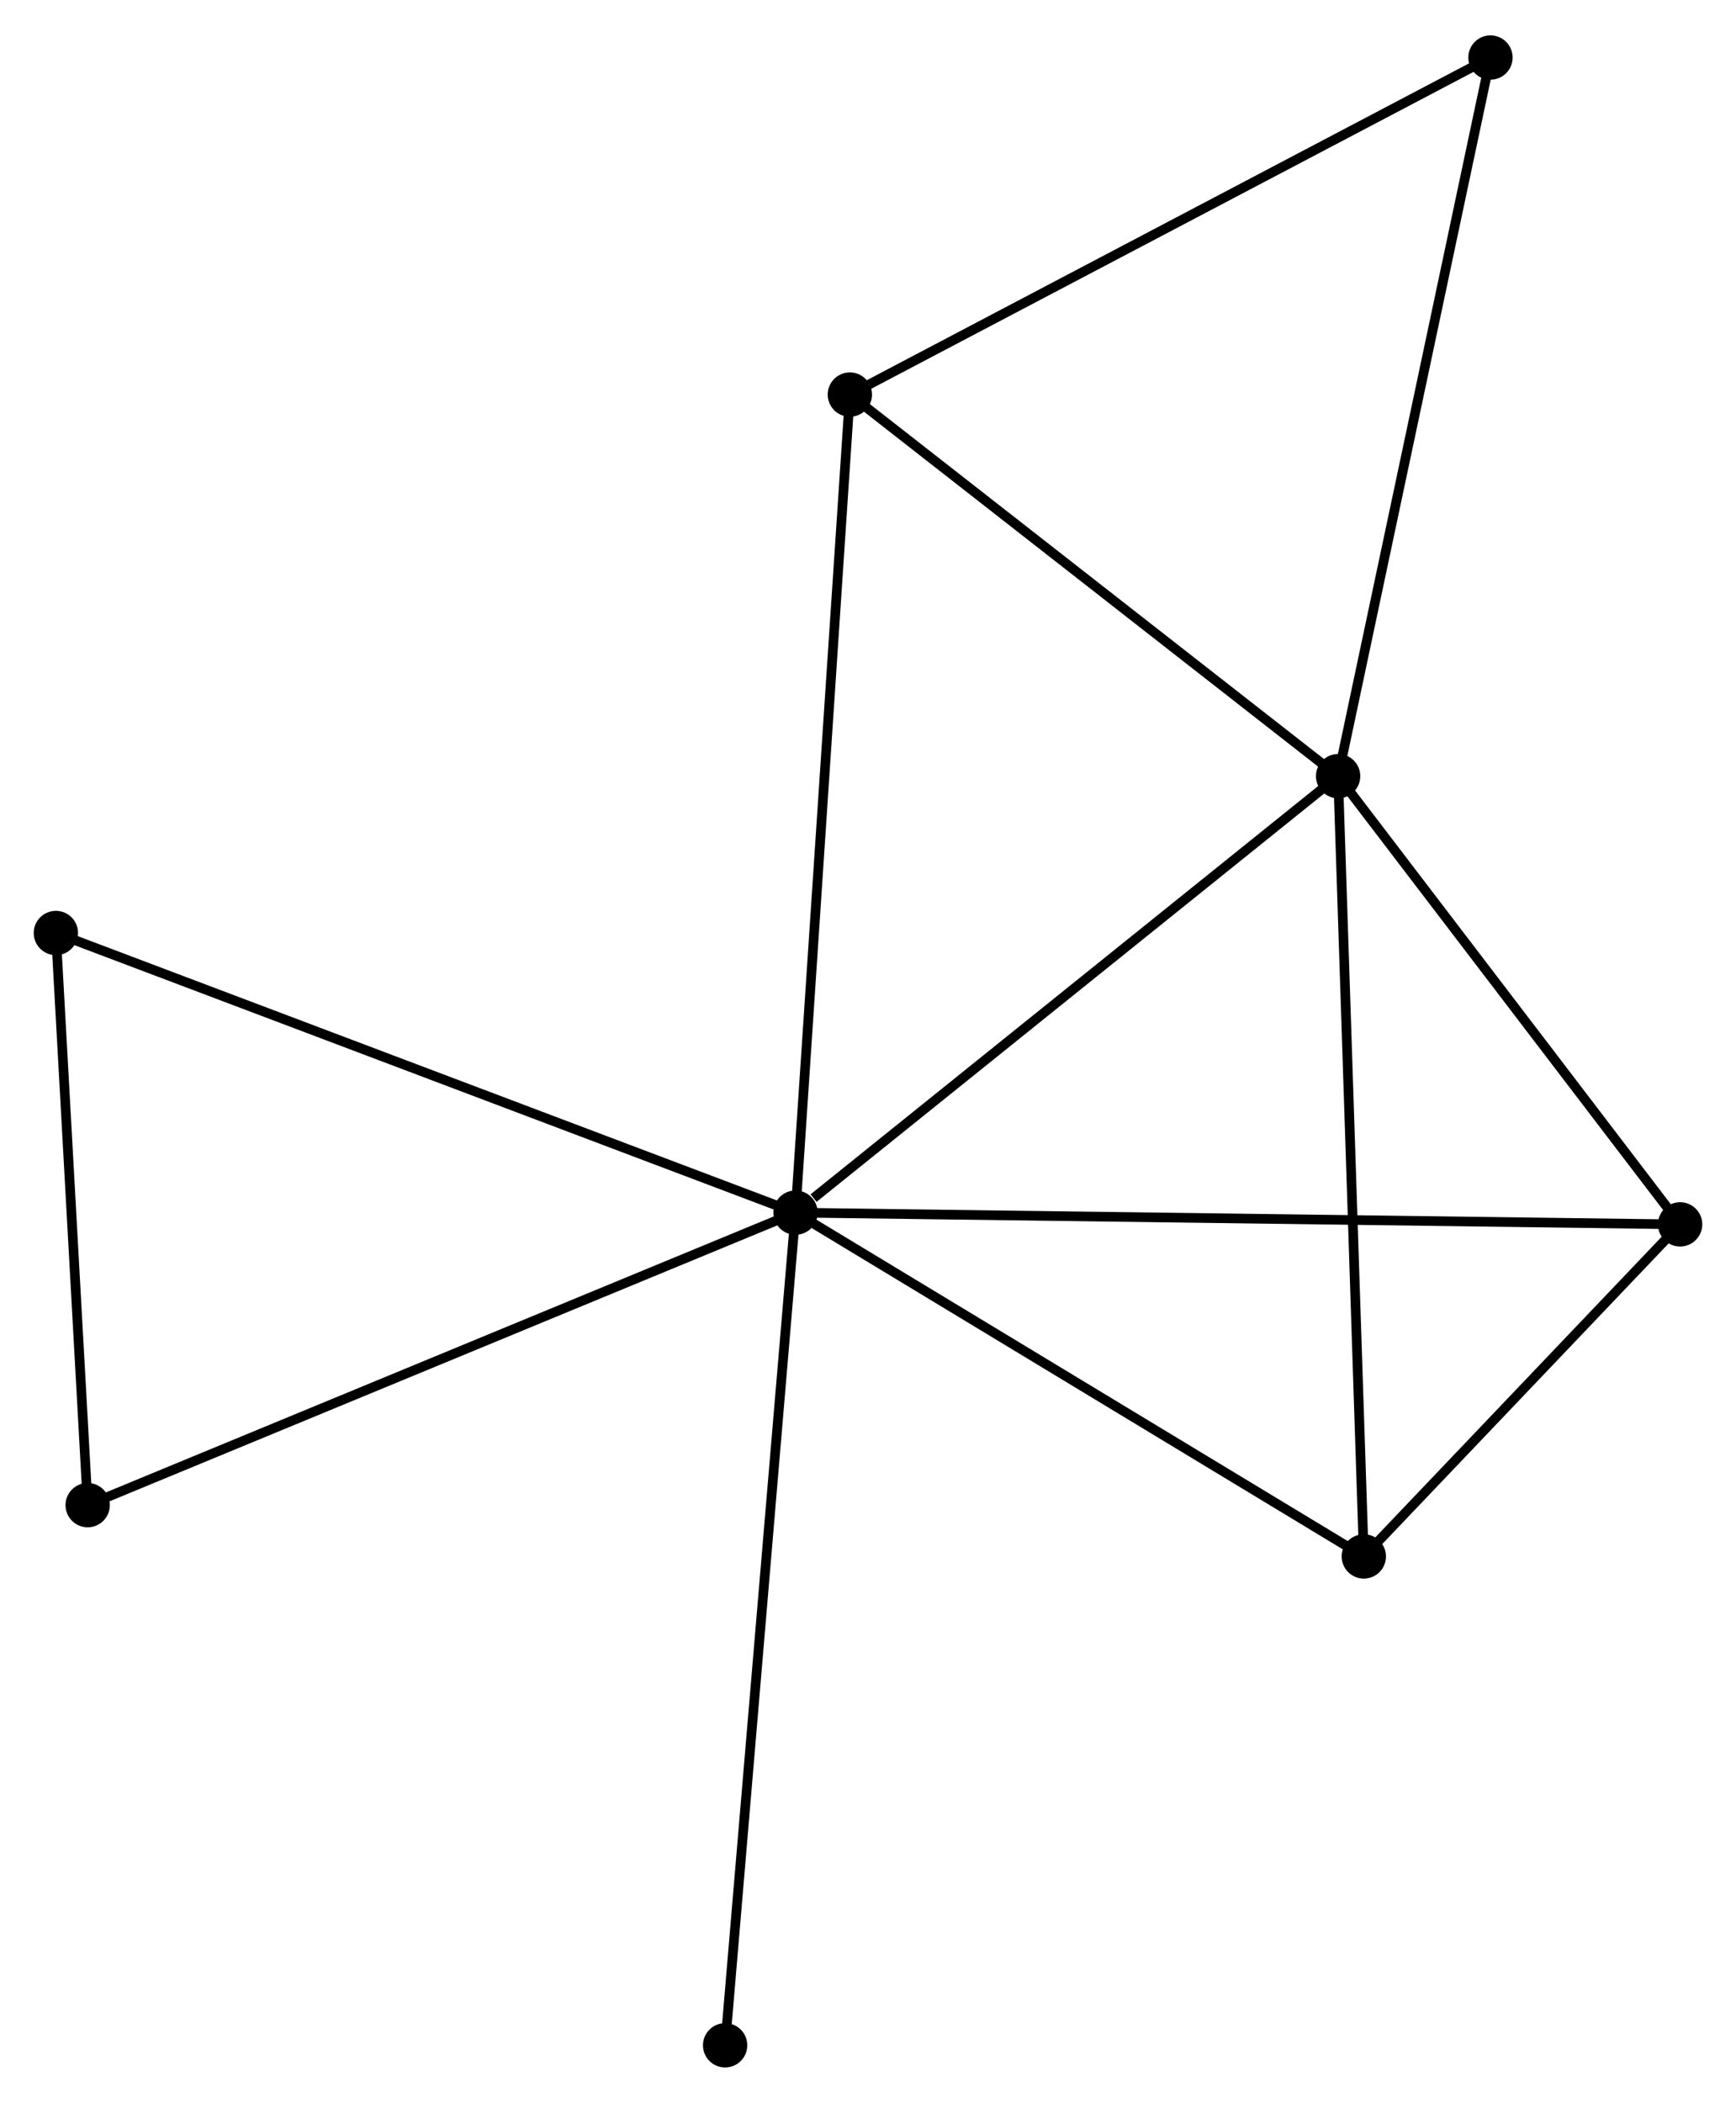 <?xml version="1.0" encoding="UTF-8" standalone="no"?>
<!DOCTYPE svg PUBLIC "-//W3C//DTD SVG 1.1//EN"
 "http://www.w3.org/Graphics/SVG/1.1/DTD/svg11.dtd">
<!-- Generated by graphviz version 2.36.0 (20140111.2315)
 -->
<!-- Title: %3 Pages: 1 -->
<svg width="180pt" height="218pt"
 viewBox="0.00 0.00 180.19 217.89" xmlns="http://www.w3.org/2000/svg" xmlns:xlink="http://www.w3.org/1999/xlink">
<g id="graph0" class="graph" transform="scale(1 1) rotate(0) translate(4 213.888)">
<title>%3</title>
<!-- 0 -->
<g id="node1" class="node"><title>0</title>
<ellipse fill="black" stroke="black" cx="78.571" cy="-88.214" rx="1.8" ry="1.8"/>
</g>
<!-- 1 -->
<g id="node2" class="node"><title>1</title>
<ellipse fill="black" stroke="black" cx="134.891" cy="-133.51" rx="1.8" ry="1.8"/>
</g>
<!-- 0&#45;&#45;1 -->
<g id="edge1" class="edge"><title>0&#45;&#45;1</title>
<path fill="none" stroke="black" d="M80.445,-89.721C89.148,-96.721 125.536,-125.986 133.392,-132.304"/>
</g>
<!-- 2 -->
<g id="node3" class="node"><title>2</title>
<ellipse fill="black" stroke="black" cx="170.389" cy="-86.995" rx="1.8" ry="1.8"/>
</g>
<!-- 0&#45;&#45;2 -->
<g id="edge2" class="edge"><title>0&#45;&#45;2</title>
<path fill="none" stroke="black" d="M80.489,-88.188C92.438,-88.03 156.563,-87.178 168.482,-87.02"/>
</g>
<!-- 3 -->
<g id="node4" class="node"><title>3</title>
<ellipse fill="black" stroke="black" cx="84.213" cy="-173.11" rx="1.8" ry="1.8"/>
</g>
<!-- 0&#45;&#45;3 -->
<g id="edge3" class="edge"><title>0&#45;&#45;3</title>
<path fill="none" stroke="black" d="M78.71,-90.312C79.491,-102.058 83.311,-159.531 84.079,-171.085"/>
</g>
<!-- 4 -->
<g id="node5" class="node"><title>4</title>
<ellipse fill="black" stroke="black" cx="137.559" cy="-52.534" rx="1.8" ry="1.8"/>
</g>
<!-- 0&#45;&#45;4 -->
<g id="edge4" class="edge"><title>0&#45;&#45;4</title>
<path fill="none" stroke="black" d="M80.273,-87.184C88.887,-81.974 127.597,-58.559 135.962,-53.499"/>
</g>
<!-- 5 -->
<g id="node6" class="node"><title>5</title>
<ellipse fill="black" stroke="black" cx="1.8" cy="-117.232" rx="1.8" ry="1.8"/>
</g>
<!-- 0&#45;&#45;5 -->
<g id="edge5" class="edge"><title>0&#45;&#45;5</title>
<path fill="none" stroke="black" d="M76.673,-88.931C66.052,-92.946 14.079,-112.591 3.631,-116.54"/>
</g>
<!-- 7 -->
<g id="node7" class="node"><title>7</title>
<ellipse fill="black" stroke="black" cx="5.1" cy="-57.856" rx="1.8" ry="1.8"/>
</g>
<!-- 0&#45;&#45;7 -->
<g id="edge6" class="edge"><title>0&#45;&#45;7</title>
<path fill="none" stroke="black" d="M76.755,-87.463C66.59,-83.263 16.851,-62.712 6.853,-58.58"/>
</g>
<!-- 8 -->
<g id="node8" class="node"><title>8</title>
<ellipse fill="black" stroke="black" cx="71.265" cy="-1.8" rx="1.8" ry="1.8"/>
</g>
<!-- 0&#45;&#45;8 -->
<g id="edge7" class="edge"><title>0&#45;&#45;8</title>
<path fill="none" stroke="black" d="M78.418,-86.409C77.468,-75.163 72.365,-14.812 71.417,-3.595"/>
</g>
<!-- 1&#45;&#45;2 -->
<g id="edge8" class="edge"><title>1&#45;&#45;2</title>
<path fill="none" stroke="black" d="M136.072,-131.962C141.462,-124.9 163.694,-95.768 169.167,-88.596"/>
</g>
<!-- 1&#45;&#45;3 -->
<g id="edge9" class="edge"><title>1&#45;&#45;3</title>
<path fill="none" stroke="black" d="M133.205,-134.827C125.511,-140.839 93.772,-165.64 85.958,-171.747"/>
</g>
<!-- 1&#45;&#45;4 -->
<g id="edge10" class="edge"><title>1&#45;&#45;4</title>
<path fill="none" stroke="black" d="M134.957,-131.508C135.326,-120.305 137.132,-65.485 137.495,-54.465"/>
</g>
<!-- 6 -->
<g id="node9" class="node"><title>6</title>
<ellipse fill="black" stroke="black" cx="150.705" cy="-208.088" rx="1.8" ry="1.8"/>
</g>
<!-- 1&#45;&#45;6 -->
<g id="edge11" class="edge"><title>1&#45;&#45;6</title>
<path fill="none" stroke="black" d="M135.282,-135.353C137.47,-145.671 148.175,-196.16 150.327,-206.309"/>
</g>
<!-- 2&#45;&#45;4 -->
<g id="edge12" class="edge"><title>2&#45;&#45;4</title>
<path fill="none" stroke="black" d="M168.979,-85.514C163.578,-79.846 144.256,-59.563 138.928,-53.971"/>
</g>
<!-- 3&#45;&#45;6 -->
<g id="edge13" class="edge"><title>3&#45;&#45;6</title>
<path fill="none" stroke="black" d="M85.857,-173.974C94.976,-178.772 139.29,-202.083 148.874,-207.125"/>
</g>
<!-- 5&#45;&#45;7 -->
<g id="edge14" class="edge"><title>5&#45;&#45;7</title>
<path fill="none" stroke="black" d="M1.91,-115.257C2.411,-106.242 4.478,-69.056 4.987,-59.9"/>
</g>
</g>
</svg>
